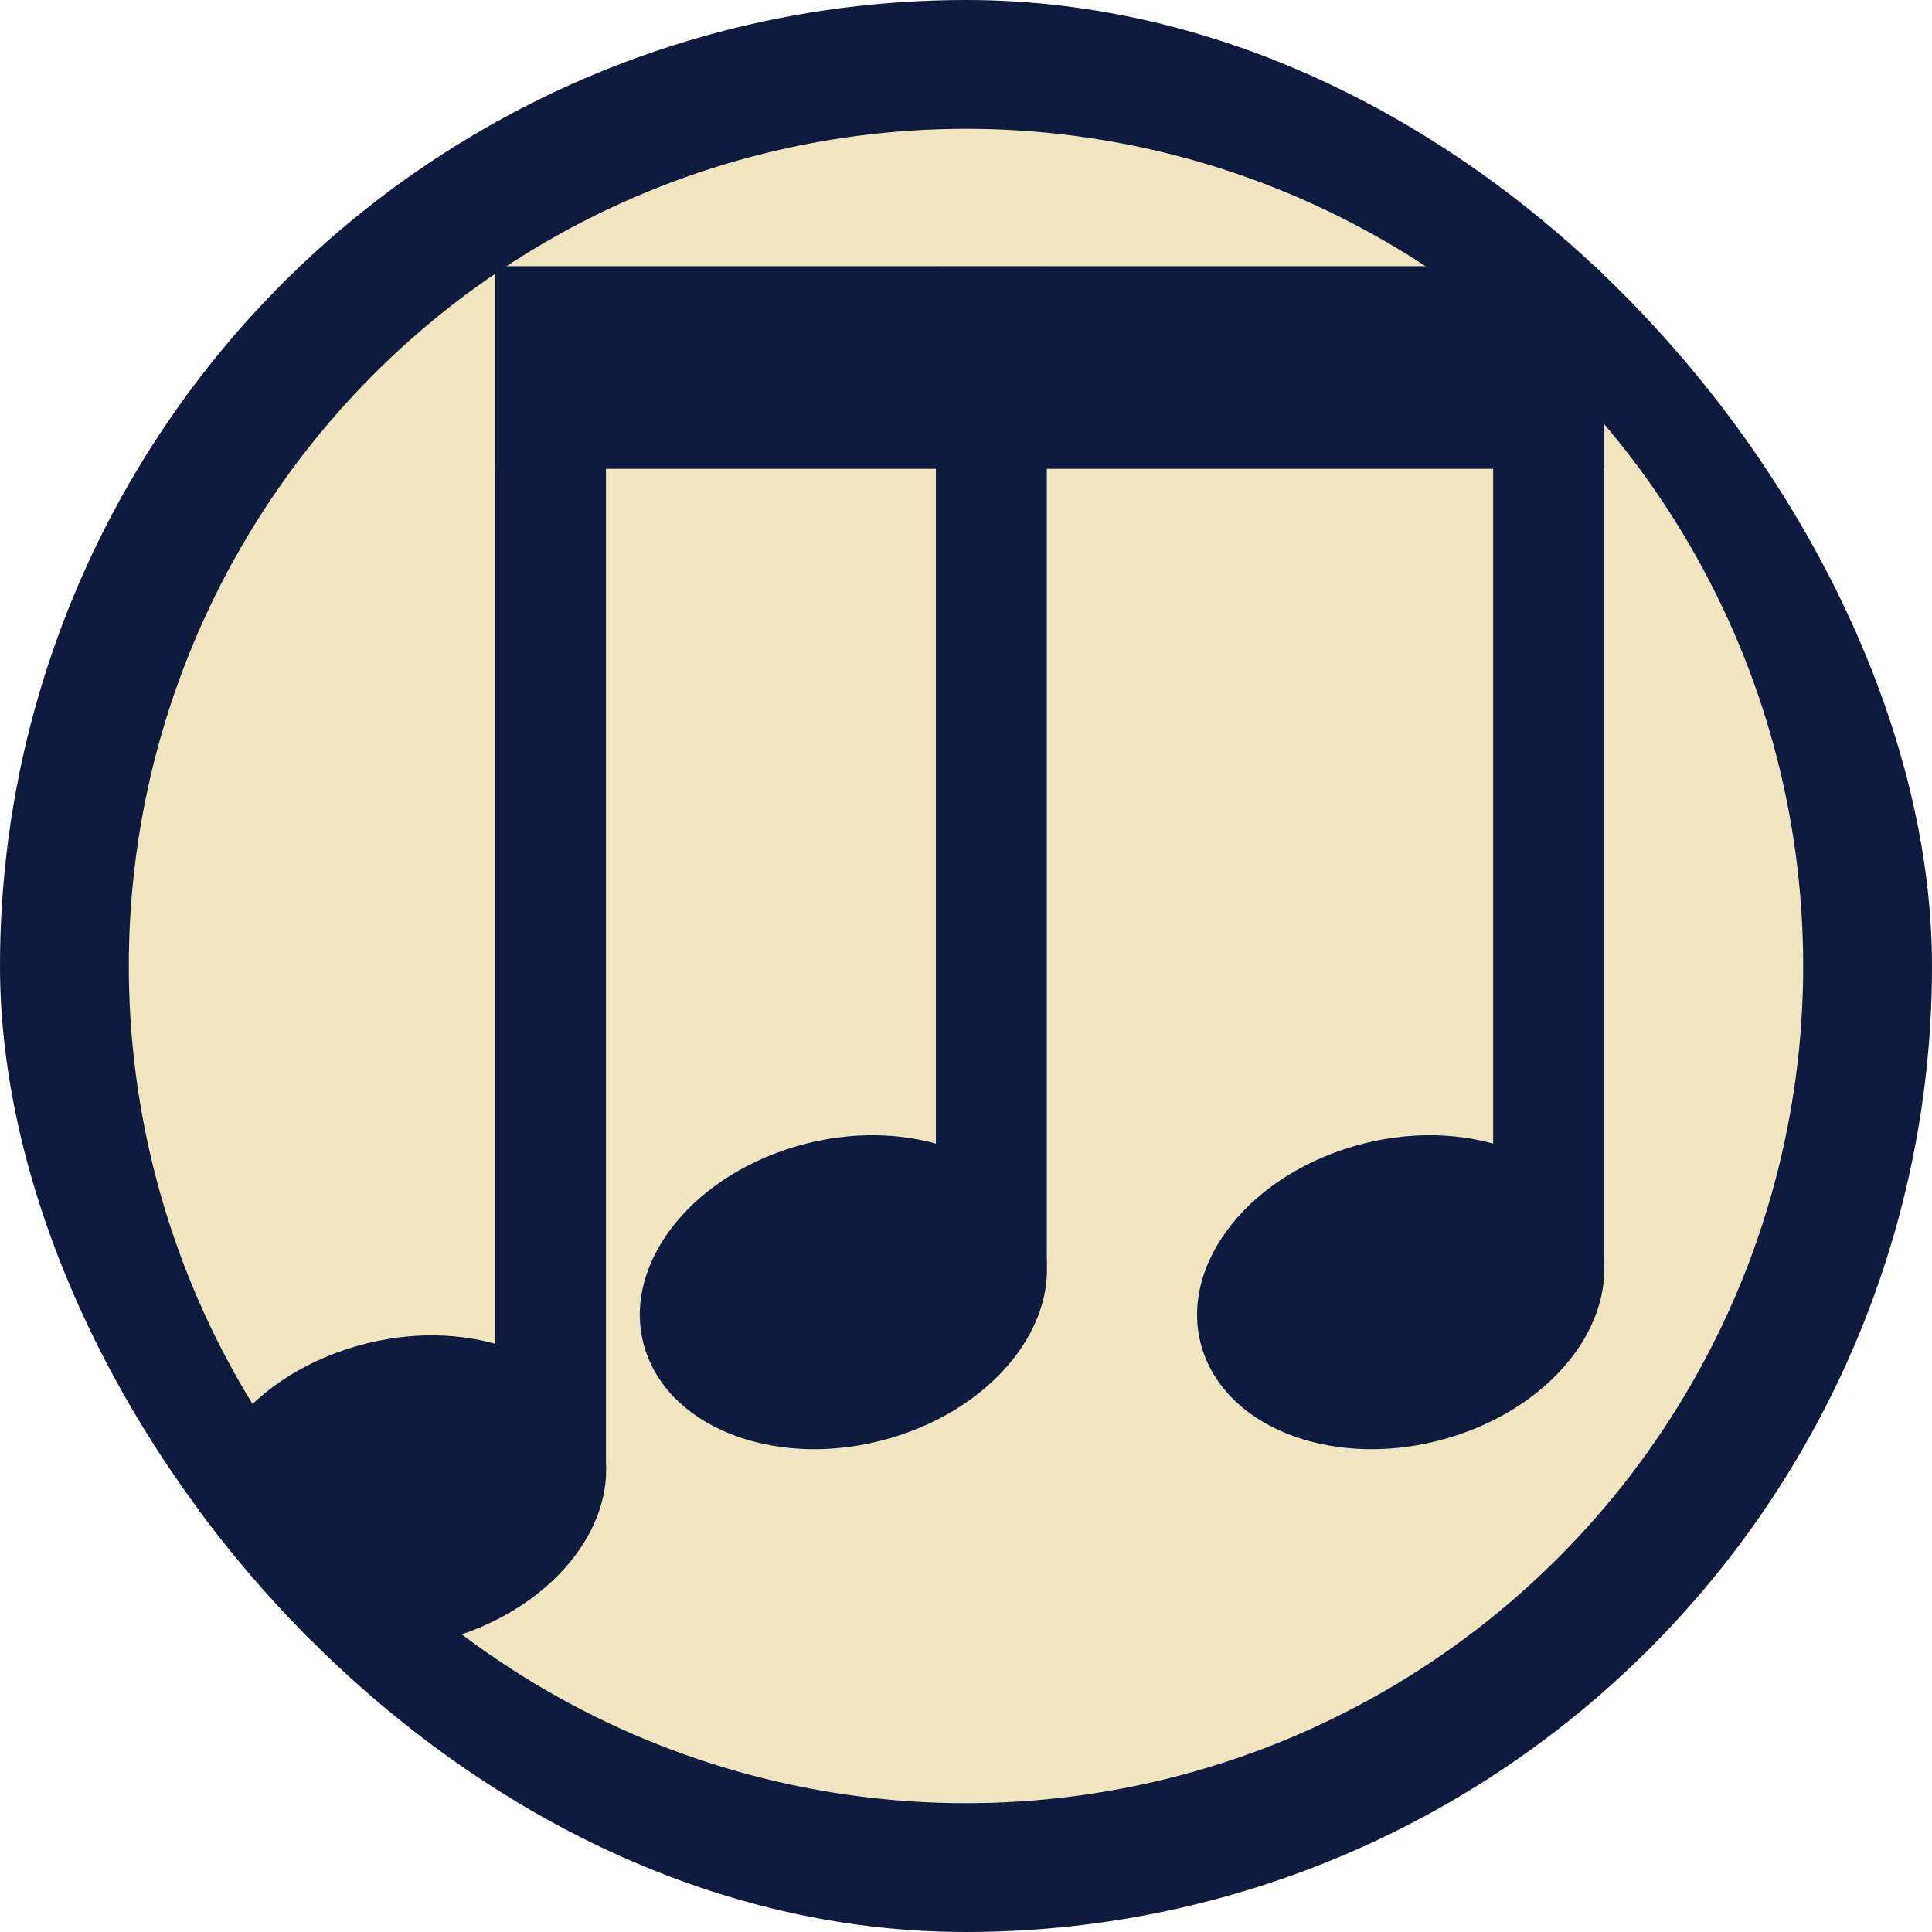 <svg width="900" height="900" viewBox="0 0 900 900" fill="none" xmlns="http://www.w3.org/2000/svg">
<g clip-path="url(#clip0_27_9)">
<rect width="900" height="900" rx="450" fill="#F1E4C1"/>
<ellipse rx="95.925" ry="71.623" transform="matrix(0.949 -0.316 0.37 0.929 652.474 601.958)" fill="#0E1B3E"/>
<ellipse rx="95.925" ry="71.623" transform="matrix(0.949 -0.316 0.37 0.929 392.878 601.958)" fill="#0E1B3E"/>
<ellipse rx="95.925" ry="71.623" transform="matrix(0.949 -0.316 0.37 0.929 187.526 695.189)" fill="#0E1B3E"/>
<rect x="695.569" y="124" width="51.661" height="464.976" fill="#0E1B3E"/>
<rect x="435.973" y="124.18" width="51.661" height="464.976" fill="#0E1B3E"/>
<rect x="230.621" y="126.18" width="51.661" height="557.028" fill="#0E1B3E"/>
<rect x="230.621" y="124" width="516.609" height="94.412" fill="#0E1B3E"/>
<circle cx="450" cy="450" r="420" stroke="#0E1B3E" stroke-width="60"/>
</g>
<defs>
<clipPath id="clip0_27_9">
<rect width="900" height="900" rx="450" fill="white"/>
</clipPath>
</defs>
</svg>
